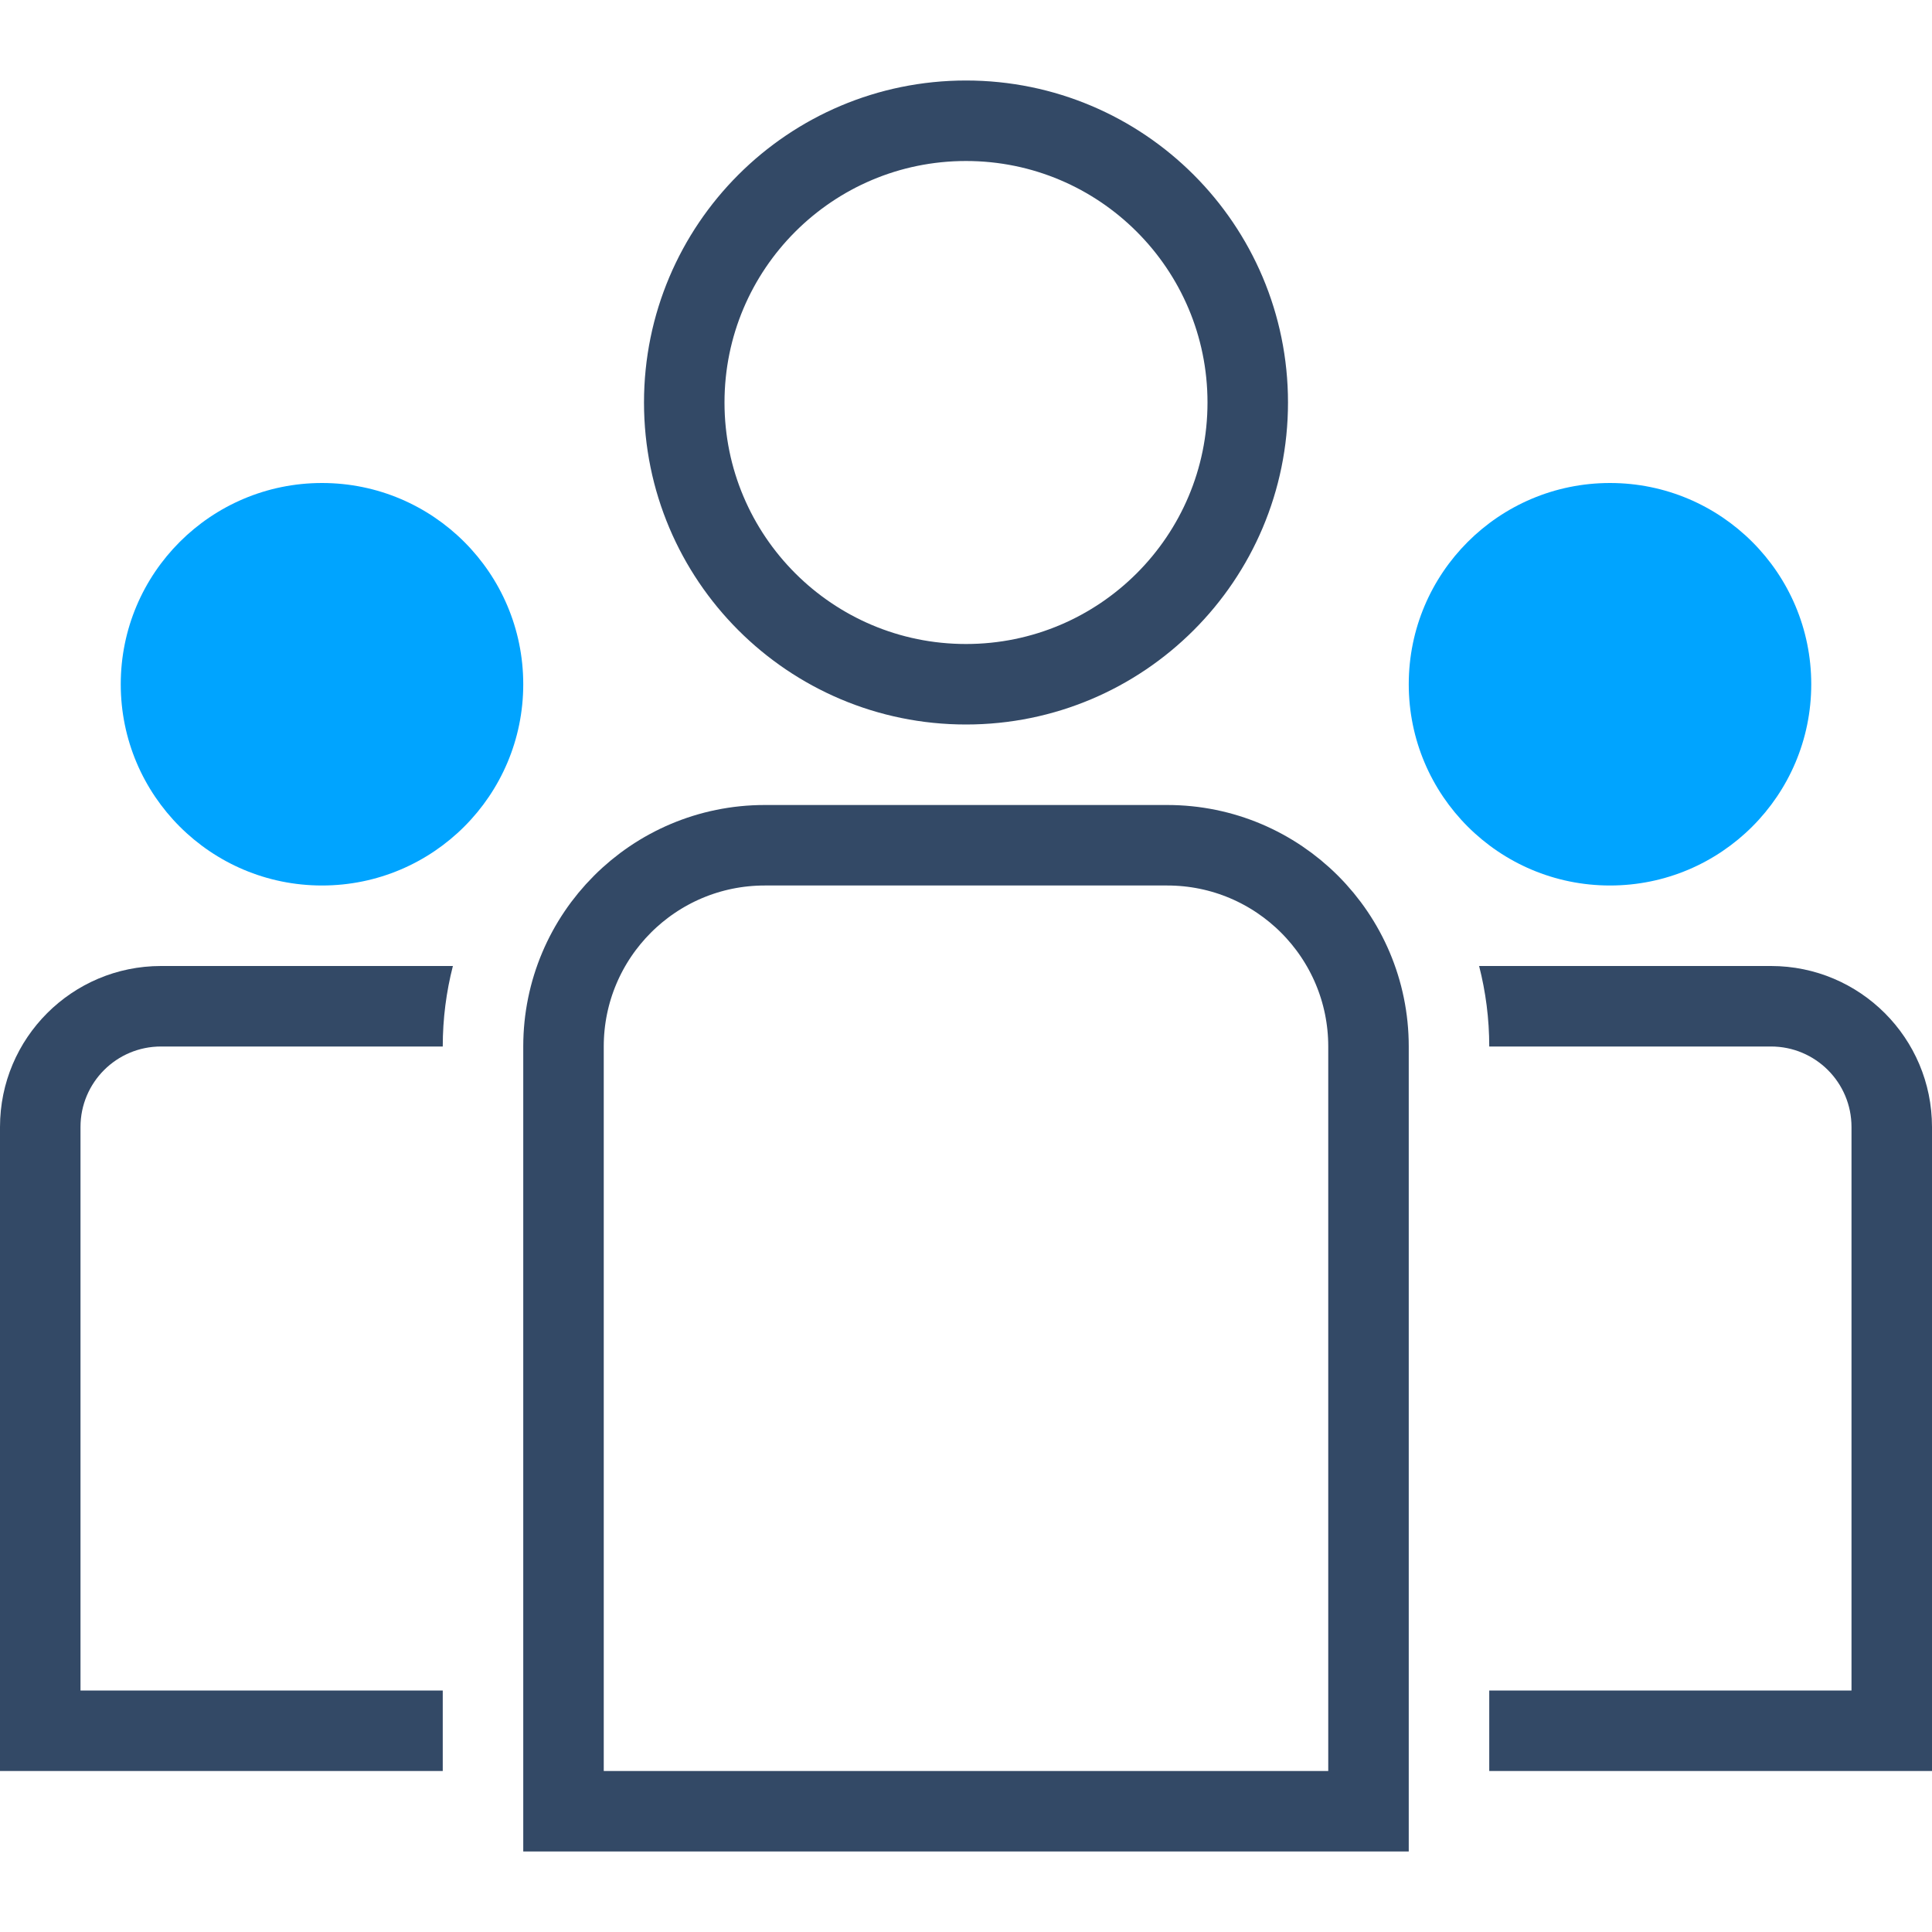 <?xml version="1.0" encoding="UTF-8"?>
<svg width="48px" height="48px" viewBox="0 0 48 48" version="1.1" xmlns="http://www.w3.org/2000/svg" xmlns:xlink="http://www.w3.org/1999/xlink">
    <!-- Generator: Sketch 51.2 (57519) - http://www.bohemiancoding.com/sketch -->
    <title>团队</title>
    <desc>Created with Sketch.</desc>
    <defs></defs>
    <g id="团队" stroke="none" stroke-width="1" fill="none" fill-rule="evenodd">
        <path d="M11.252,24 C11.088,24.639 11,25.309 11,26 L4,26 C2.895,26 2,26.895 2,28 L2,42 L11,42 L11,44 L0,44 L0,28 C-2.705415e-16,25.791 1.791,24 4,24 L11.252,24 Z" id="Combined-Shape" fill="#334966" fill-rule="nonzero"></path>
        <path d="M36.748,24 L44,24 C46.209,24 48,25.791 48,28 L48,44 L37,44 L37,42 L46,42 L46,28 C46,26.895 45.105,26 44,26 L37,26 C37,25.309 36.912,24.639 36.748,24 Z" id="Combined-Shape" fill="#334966" fill-rule="nonzero"></path>
        <path d="M14,45 L34,45 L34,26 C34,23.239 31.761,21 29,21 L19,21 C16.239,21 14,23.239 14,26 L14,45 Z" id="Rectangle-26" stroke="#334966" stroke-width="2"></path>
        <circle id="Oval-14-Copy" fill="#00A4FF" cx="8" cy="17" r="5"></circle>
        <circle id="Oval-14-Copy-2" fill="#00A4FF" cx="40" cy="17" r="5"></circle>
        <circle id="Oval-14" stroke="#334966" stroke-width="2" cx="24" cy="10" r="7"></circle>
    </g>
</svg>